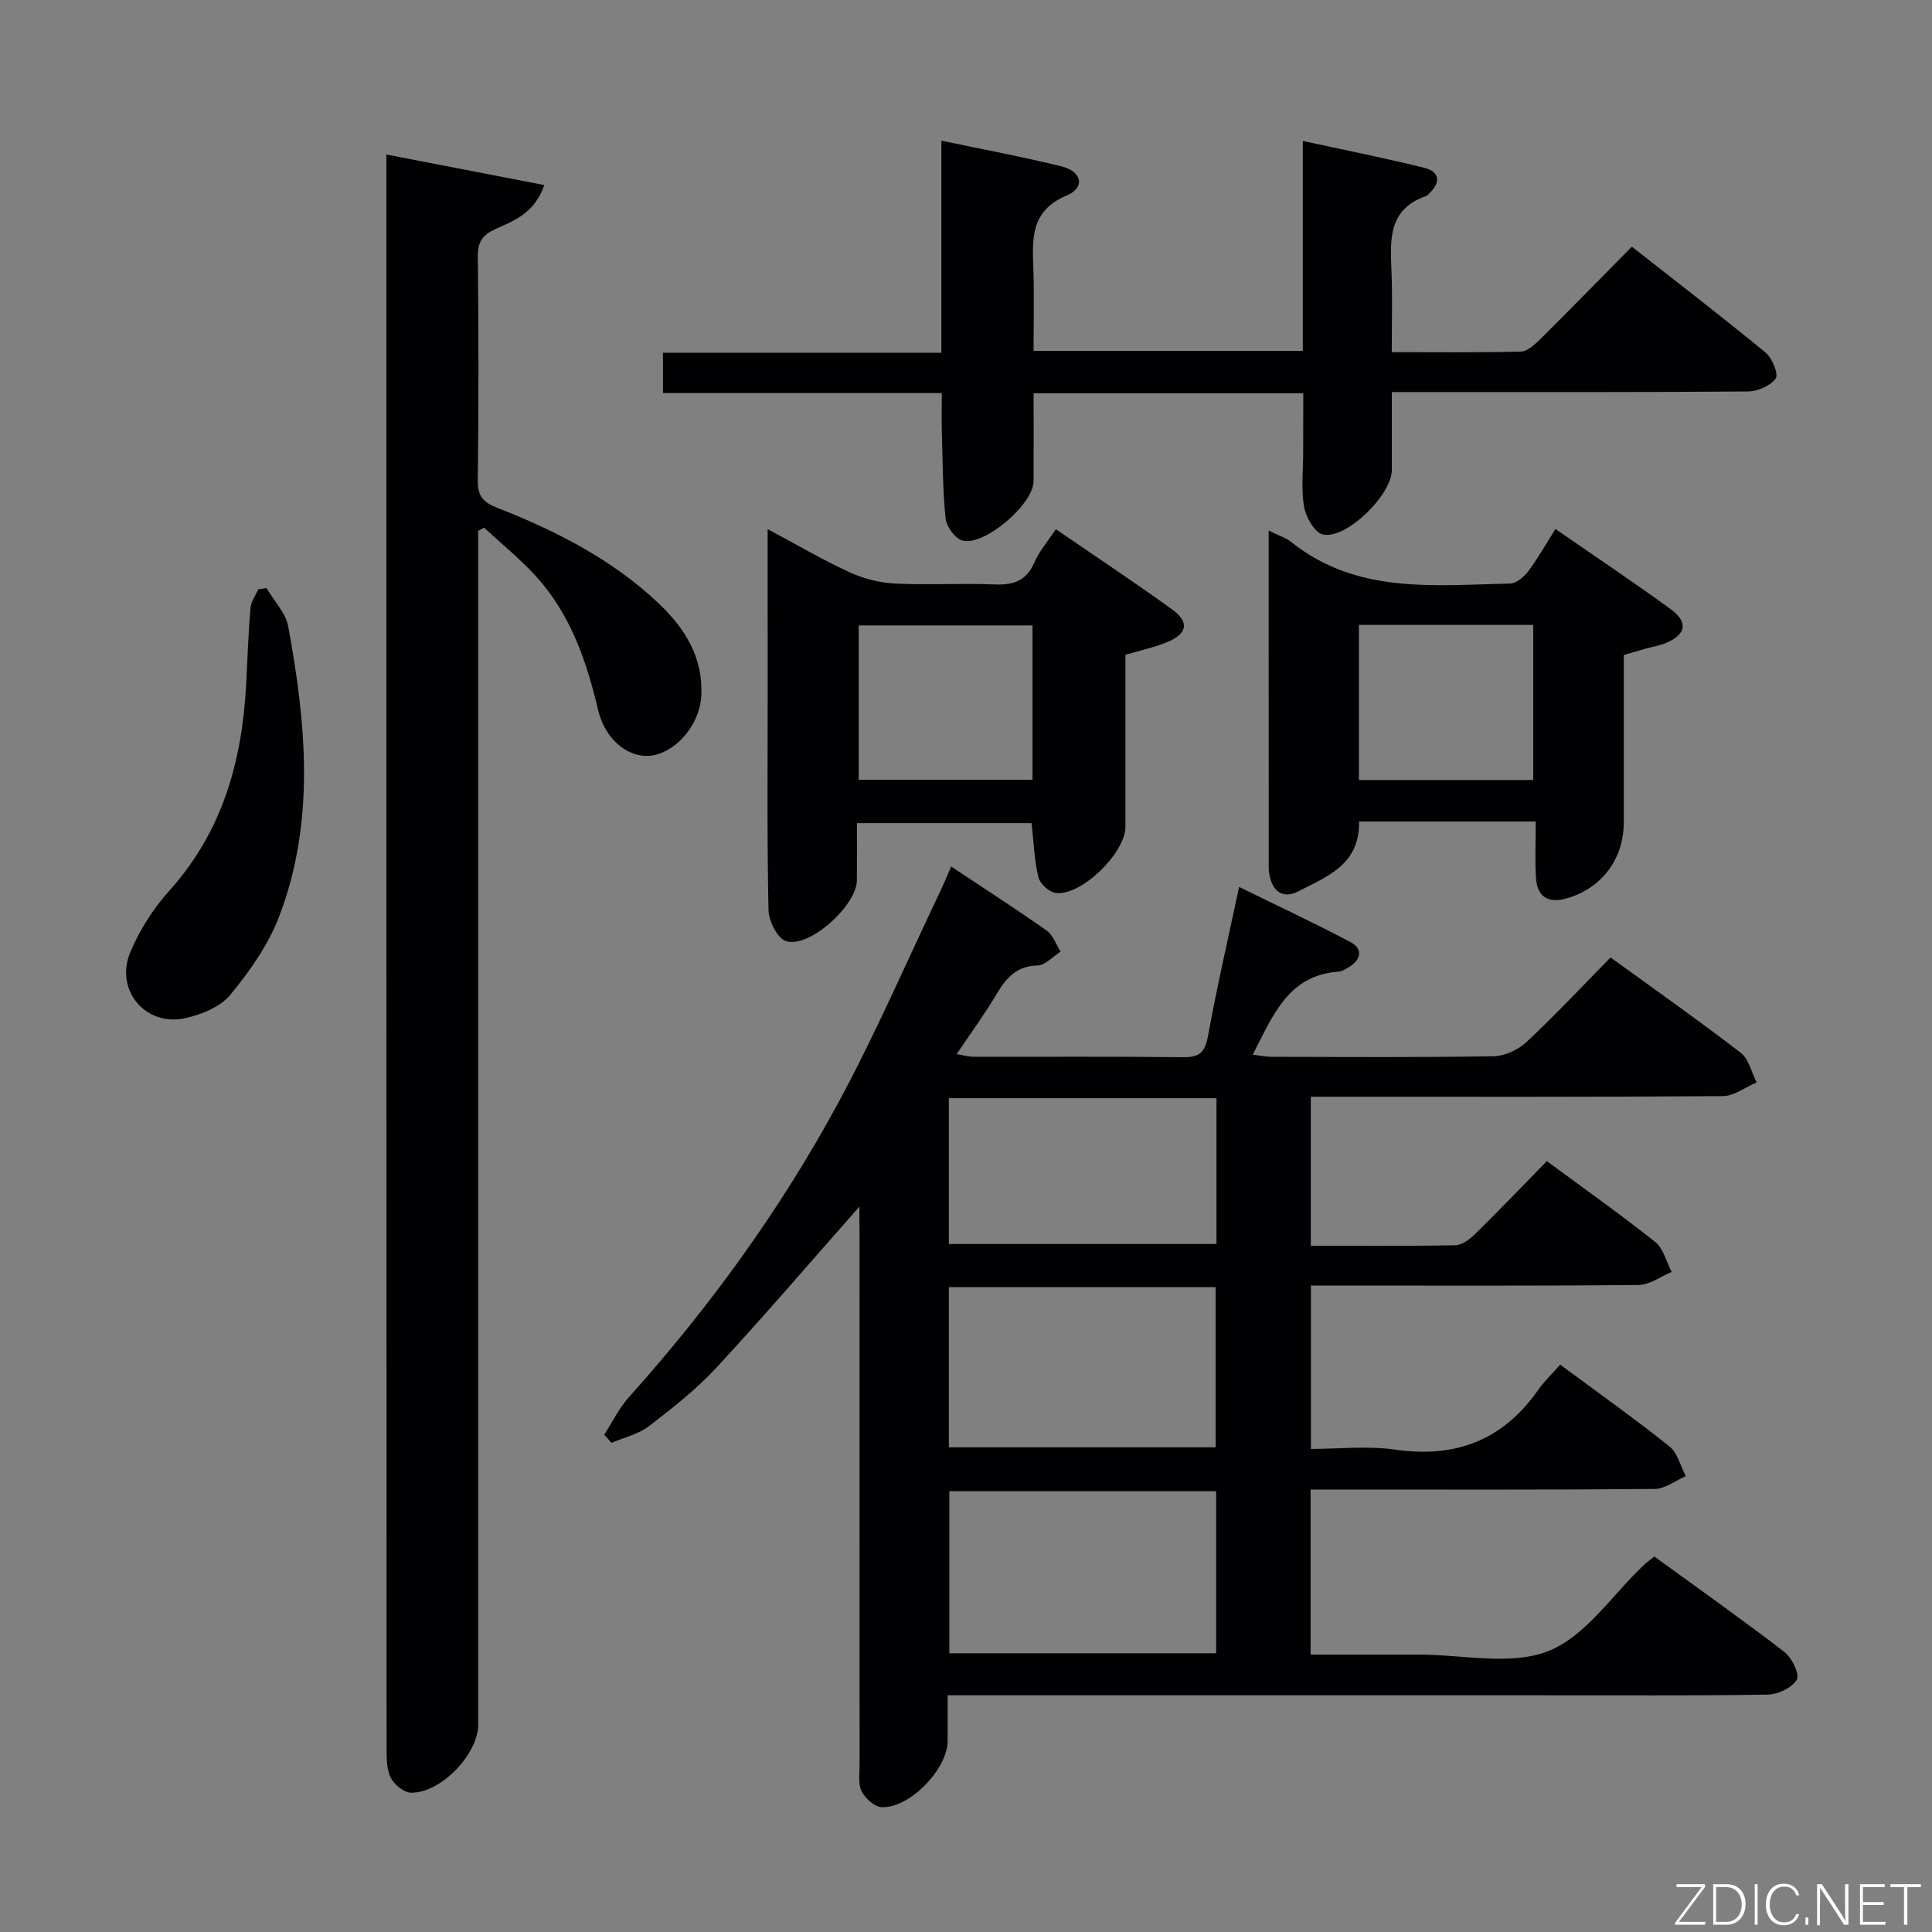 <svg enable-background="new 0 0 400 400" viewBox="0 0 400 400" xmlns="http://www.w3.org/2000/svg"><rect x="0" y="0" width="400" height="400" fill="#808080" stroke="none"/><path d="m177.93 249.82c-10.18 11.52-19.69 22.63-29.62 33.35-4.16 4.49-9.06 8.35-13.94 12.09-2.18 1.67-5.14 2.34-7.74 3.47-.51-.56-1.02-1.13-1.53-1.69 1.69-2.61 3.07-5.49 5.12-7.78 16.73-18.66 31.38-38.86 43.3-60.87 7.74-14.3 14.19-29.29 21.21-43.98.69-1.45 1.3-2.94 2.2-5 6.85 4.56 13.4 8.76 19.75 13.24 1.34.94 1.96 2.89 2.91 4.37-1.6 1.01-3.17 2.83-4.79 2.87-4.34.1-6.44 2.55-8.43 5.87-2.46 4.13-5.31 8.03-8.31 12.49 1.44.23 2.47.54 3.5.54 14.5.03 29-.07 43.5.09 3.41.04 4.45-1.16 5.05-4.43 1.81-9.94 4.09-19.8 6.43-30.82 7.94 3.9 15.65 7.48 23.14 11.47 2.48 1.32 2.15 3.56-.33 5.08-.7.43-1.49.93-2.27.99-10.44.77-13.55 9.15-17.71 17.18 1.41.17 2.62.44 3.83.45 15.33.03 30.67.14 45.99-.11 2.32-.04 5.11-1.32 6.84-2.93 5.94-5.56 11.51-11.52 17.42-17.53 9.29 6.74 18.26 13.05 26.94 19.73 1.68 1.29 2.23 4.05 3.31 6.13-2.33.99-4.65 2.83-6.98 2.85-26.5.2-52.99.13-79.49.13-1.82 0-3.64 0-5.84 0v30.85c10.06 0 20.01.09 29.96-.11 1.39-.03 2.99-1.27 4.1-2.36 4.97-4.89 9.8-9.93 14.81-15.05 7.84 5.79 15.32 11.07 22.46 16.76 1.69 1.35 2.28 4.09 3.38 6.19-2.29.94-4.56 2.67-6.86 2.69-20.66.21-41.33.12-61.99.12-1.81 0-3.63 0-5.84 0v33.83c5.65 0 11.66-.69 17.46.14 12.55 1.81 22.32-1.98 29.6-12.37 1.23-1.76 2.83-3.27 4.55-5.23 7.86 5.83 15.41 11.18 22.64 16.95 1.68 1.34 2.27 4.07 3.36 6.15-2.14.92-4.28 2.62-6.44 2.64-21.66.2-43.33.12-64.99.12-1.97 0-3.94 0-6.24 0v34.18c7.57 0 15.04.01 22.5 0 9-.01 18.95 2.35 26.73-.74 7.72-3.07 13.24-11.64 19.74-17.79.59-.56 1.27-1.03 2.19-1.78 9.04 6.57 18.12 12.99 26.93 19.76 1.55 1.19 3.2 4.62 2.57 5.73-.96 1.67-3.88 3.06-6 3.1-15.83.25-31.66.14-47.49.14-38.66 0-77.33 0-115.99 0-1.95 0-3.89 0-6.33 0v9.44c0 5.79-7.83 13.97-13.65 13.73-1.47-.06-3.39-1.81-4.15-3.27-.77-1.48-.43-3.57-.43-5.39-.02-36.66-.01-73.33-.01-109.99-.03-1.78-.03-3.56-.03-5.69zm73.86 58.92c-18.66 0-36.88 0-55.24 0v33.55h55.24c0-11.24 0-22.18 0-33.55zm-55.34-9.09h55.23c0-11.25 0-22.14 0-33.17-18.53 0-36.74 0-55.23 0zm55.41-72.28c-18.72 0-36.94 0-55.41 0v30.19h55.41c0-10.17 0-19.96 0-30.19z" fill="#010103"/><path d="m80 31.99c11.19 2.17 21.67 4.2 32.7 6.33-2.11 5.97-6.38 7.38-10.16 9.12-2.61 1.2-3.65 2.63-3.61 5.6.16 15.49.18 30.98-.01 46.47-.04 3.24 1.14 4.49 4.03 5.63 12.14 4.75 23.7 10.63 33.31 19.68 5.48 5.17 9.33 11.19 8.94 19.2-.26 5.18-4.01 10.47-8.86 12.09-5.14 1.72-10.89-2.28-12.51-9.13-2.4-10.14-5.73-19.85-12.88-27.69-3.29-3.61-7.13-6.71-10.72-10.04-.41.22-.81.44-1.22.66v5.74 241.37c0 6.12-7.69 14.22-13.89 14.14-1.45-.02-3.41-1.6-4.16-2.99-.88-1.64-.92-3.85-.92-5.82-.04-108.93-.04-217.87-.04-326.81 0-.99 0-1.98 0-3.55z" fill="#010103"/><path d="m269.83 81.42c-18.78 0-36.89 0-55.83 0 0 6.08.03 12.16-.01 18.24-.04 4.73-10.19 13.48-14.74 12.25-1.5-.4-3.29-2.87-3.47-4.54-.61-5.94-.6-11.94-.78-17.93-.07-2.49-.01-4.98-.01-8.06-19.29 0-38.35 0-57.73 0 0-2.98 0-5.38 0-8.35h57.64c0-14.8 0-29.05 0-43.91 8.68 1.83 16.82 3.34 24.85 5.32 4.28 1.06 4.98 4.4 1.1 6.03-7.71 3.25-7.08 9.23-6.89 15.55.16 5.45.03 10.91.03 16.63h55.74c0-14.27 0-28.36 0-43.47 8.89 1.93 17.09 3.56 25.19 5.57 2.97.74 3.51 2.85 1.1 5.17-.24.23-.46.56-.75.66-8.26 2.87-7.37 9.66-7.15 16.29.17 5.13.03 10.26.03 16.04 9.21 0 17.98.11 26.75-.12 1.36-.04 2.87-1.46 3.99-2.57 6.25-6.2 12.4-12.5 18.96-19.15 9.51 7.47 18.72 14.54 27.68 21.92 1.38 1.14 2.75 4.51 2.11 5.38-1.11 1.53-3.78 2.67-5.81 2.68-22.49.18-44.99.12-67.49.12-1.81 0-3.61 0-6.18 0 0 5.65.01 10.91 0 16.17-.01 5.09-9.37 14.34-14.26 13.33-1.68-.35-3.53-3.58-3.9-5.73-.64-3.72-.18-7.64-.19-11.47.01-3.81.02-7.63.02-12.05z" fill="#010103"/><path d="m158.93 109.55c6.23 3.32 11.51 6.44 17.06 8.97 2.9 1.33 6.23 2.15 9.42 2.3 6.81.34 13.66-.1 20.47.18 3.89.16 6.6-.69 8.26-4.53 1.03-2.37 2.82-4.41 4.47-6.9 8.19 5.62 16.22 10.94 24.02 16.57 3.69 2.66 3.24 5.07-1.04 6.83-2.58 1.06-5.37 1.65-8.58 2.6v35.58c0 5.44-9.12 14.38-14.42 13.73-1.36-.17-3.27-1.91-3.6-3.26-.85-3.51-.96-7.2-1.41-11.2-11.68 0-23.57 0-36.16 0 0 3.95.02 7.89-.01 11.84-.04 5.22-9.87 14.13-14.68 12.59-1.76-.56-3.57-4.17-3.62-6.42-.32-15.15-.17-30.3-.17-45.45-.01-10.81-.01-21.62-.01-33.43zm54.84 19.94c-12.33 0-24.06 0-35.99 0v31.95h35.99c0-10.81 0-21.24 0-31.95z" fill="#010103"/><path d="m262.66 109.84c2.09 1.05 3.57 1.49 4.69 2.39 13.59 10.86 29.62 8.91 45.3 8.59 1.29-.03 2.87-1.37 3.75-2.53 1.97-2.63 3.59-5.52 5.64-8.77 8.19 5.67 16.17 11 23.91 16.64 3.62 2.64 3.12 5.2-.98 6.94-1.36.58-2.87.8-4.3 1.21-1.28.36-2.55.73-4.48 1.29v17.6 16.98c0 7.69-4.56 13.76-11.9 15.84-3.67 1.04-6-.3-6.27-4.13-.26-3.63-.06-7.3-.06-11.81-6.44 0-12.51 0-18.58 0-5.96 0-11.93 0-18 0 .17 8.97-6.69 11.42-12.58 14.46-3.21 1.66-5.41 0-6-3.57-.05-.33-.12-.66-.12-.99-.02-23.15-.02-46.27-.02-70.14zm18.69 19.54v32.11h36.09c0-10.87 0-21.39 0-32.11-12.14 0-23.9 0-36.09 0z" fill="#010103"/><path d="m55.17 121.76c1.55 2.65 3.99 5.13 4.51 7.97 3.69 20.08 5.63 40.29-1.85 59.93-2.24 5.89-6.09 11.38-10.13 16.29-2.09 2.54-6.05 4.14-9.45 4.87-8.11 1.74-14.49-5.81-11.31-13.57 1.91-4.67 4.83-9.18 8.2-12.94 10.93-12.17 14.97-26.71 15.82-42.53.28-5.29.45-10.6.89-15.88.11-1.34 1.06-2.6 1.63-3.9.56-.08 1.12-.16 1.69-.24z" fill="#010103"/><g fill="#fbfcfa"><path d="m346.9 398 5.4-7.3h-5.2v-.6h5.9v.6l-5.4 7.2h5.5l-.1.6h-6.2v-.5z"/><path d="m354.7 390.1h2.8c2.3 0 3.9 1.6 3.9 4.1s-1.6 4.3-3.9 4.3h-2.8zm.6 7.8h2c2.2 0 3.3-1.6 3.3-3.6 0-1.8-1-3.6-3.3-3.6h-2z"/><path d="m363.9 390.1v8.4h-.6v-8.4h1.6z"/><path d="m372.5 396.3c-.4 1.3-1.4 2.3-3.2 2.3-2.4 0-3.7-1.9-3.7-4.3 0-2.3 1.2-4.3 3.7-4.3 1.8 0 2.9 1 3.2 2.4h-.6c-.4-1.1-1.1-1.8-2.5-1.8-2.1 0-3 1.9-3 3.7s.9 3.7 3 3.7c1.4 0 2.1-.7 2.5-1.7z"/><path d="m373.8 398.5v-1.5h.6v1.5z"/><path d="m376.2 398.5v-8.4h1c1.3 2 4.4 6.7 4.9 7.6-.1-1.2-.1-2.4-.1-3.8v-3.8h.7v8.4h-.9c-1.2-1.9-4.4-6.8-5-7.7.1 1.1 0 2.3 0 3.9v3.9h-.6z"/><path d="m390 394.4h-4.3v3.5h4.7l-.1.6h-5.2v-8.4h5.1v.6h-4.5v3.1h4.3z"/><path d="m394.2 390.7h-2.8v-.6h6.3v.6h-2.8v7.8h-.7z"/></g></svg>